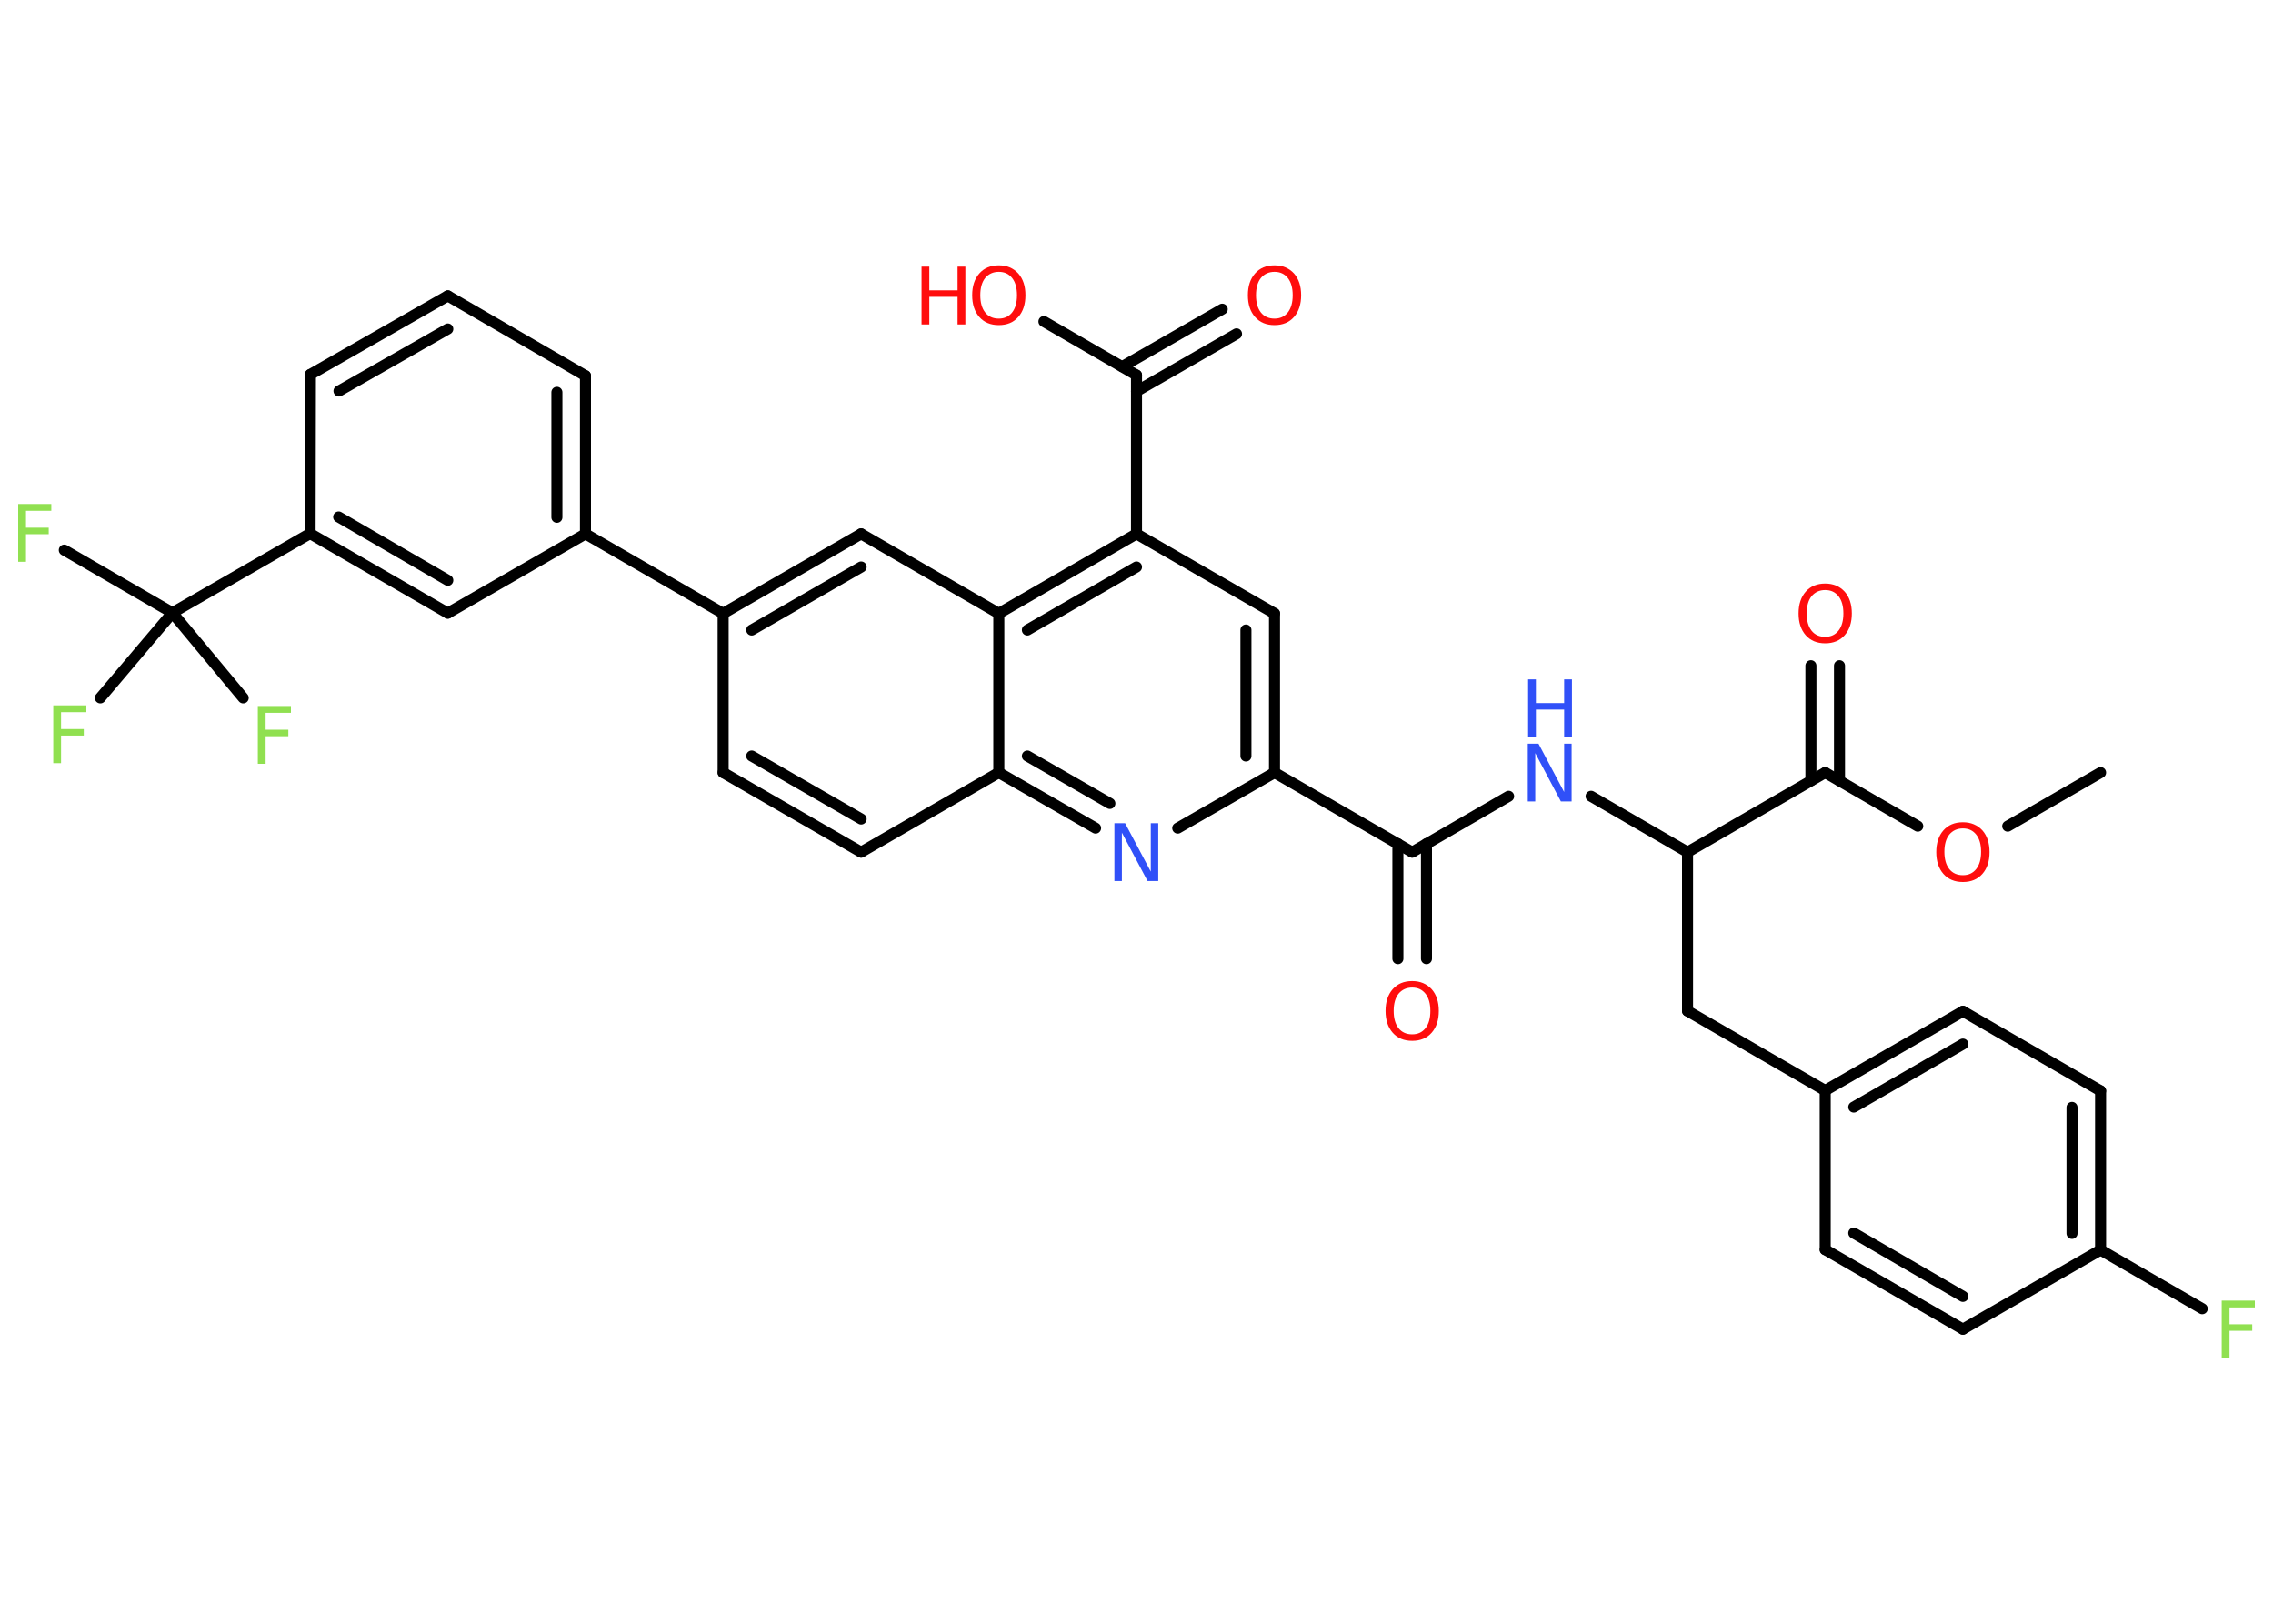 <?xml version='1.0' encoding='UTF-8'?>
<!DOCTYPE svg PUBLIC "-//W3C//DTD SVG 1.1//EN" "http://www.w3.org/Graphics/SVG/1.1/DTD/svg11.dtd">
<svg version='1.2' xmlns='http://www.w3.org/2000/svg' xmlns:xlink='http://www.w3.org/1999/xlink' width='70.0mm' height='50.0mm' viewBox='0 0 70.0 50.0'>
  <desc>Generated by the Chemistry Development Kit (http://github.com/cdk)</desc>
  <g stroke-linecap='round' stroke-linejoin='round' stroke='#000000' stroke-width='.34' fill='#FF0D0D'>
    <rect x='.0' y='.0' width='70.0' height='50.0' fill='#FFFFFF' stroke='none'/>
    <g id='mol1' class='mol'>
      <line id='mol1bnd1' class='bond' x1='64.69' y1='23.79' x2='61.83' y2='25.44'/>
      <line id='mol1bnd2' class='bond' x1='59.06' y1='25.44' x2='56.21' y2='23.79'/>
      <g id='mol1bnd3' class='bond'>
        <line x1='55.77' y1='24.04' x2='55.77' y2='20.5'/>
        <line x1='56.65' y1='24.04' x2='56.65' y2='20.5'/>
      </g>
      <line id='mol1bnd4' class='bond' x1='56.21' y1='23.79' x2='51.97' y2='26.24'/>
      <line id='mol1bnd5' class='bond' x1='51.97' y1='26.24' x2='51.97' y2='31.13'/>
      <line id='mol1bnd6' class='bond' x1='51.97' y1='31.13' x2='56.21' y2='33.58'/>
      <g id='mol1bnd7' class='bond'>
        <line x1='60.45' y1='31.14' x2='56.21' y2='33.58'/>
        <line x1='60.45' y1='32.15' x2='57.09' y2='34.09'/>
      </g>
      <line id='mol1bnd8' class='bond' x1='60.45' y1='31.14' x2='64.69' y2='33.59'/>
      <g id='mol1bnd9' class='bond'>
        <line x1='64.69' y1='38.49' x2='64.69' y2='33.59'/>
        <line x1='63.81' y1='37.98' x2='63.81' y2='34.1'/>
      </g>
      <line id='mol1bnd10' class='bond' x1='64.69' y1='38.49' x2='67.82' y2='40.3'/>
      <line id='mol1bnd11' class='bond' x1='64.69' y1='38.49' x2='60.45' y2='40.93'/>
      <g id='mol1bnd12' class='bond'>
        <line x1='56.21' y1='38.48' x2='60.45' y2='40.93'/>
        <line x1='57.09' y1='37.97' x2='60.45' y2='39.92'/>
      </g>
      <line id='mol1bnd13' class='bond' x1='56.21' y1='33.58' x2='56.21' y2='38.48'/>
      <line id='mol1bnd14' class='bond' x1='51.97' y1='26.24' x2='49.0' y2='24.52'/>
      <line id='mol1bnd15' class='bond' x1='46.46' y1='24.52' x2='43.49' y2='26.24'/>
      <g id='mol1bnd16' class='bond'>
        <line x1='43.93' y1='25.98' x2='43.93' y2='29.52'/>
        <line x1='43.05' y1='25.98' x2='43.05' y2='29.52'/>
      </g>
      <line id='mol1bnd17' class='bond' x1='43.49' y1='26.24' x2='39.25' y2='23.79'/>
      <g id='mol1bnd18' class='bond'>
        <line x1='39.25' y1='23.79' x2='39.25' y2='18.89'/>
        <line x1='38.37' y1='23.28' x2='38.37' y2='19.4'/>
      </g>
      <line id='mol1bnd19' class='bond' x1='39.25' y1='18.89' x2='35.0' y2='16.44'/>
      <line id='mol1bnd20' class='bond' x1='35.0' y1='16.44' x2='35.0' y2='11.55'/>
      <g id='mol1bnd21' class='bond'>
        <line x1='34.56' y1='11.29' x2='37.64' y2='9.52'/>
        <line x1='35.0' y1='12.05' x2='38.08' y2='10.28'/>
      </g>
      <line id='mol1bnd22' class='bond' x1='35.0' y1='11.55' x2='32.15' y2='9.9'/>
      <g id='mol1bnd23' class='bond'>
        <line x1='35.0' y1='16.44' x2='30.76' y2='18.89'/>
        <line x1='35.0' y1='17.46' x2='31.64' y2='19.4'/>
      </g>
      <line id='mol1bnd24' class='bond' x1='30.76' y1='18.89' x2='26.52' y2='16.44'/>
      <g id='mol1bnd25' class='bond'>
        <line x1='26.52' y1='16.44' x2='22.27' y2='18.89'/>
        <line x1='26.52' y1='17.46' x2='23.15' y2='19.4'/>
      </g>
      <line id='mol1bnd26' class='bond' x1='22.27' y1='18.89' x2='18.03' y2='16.44'/>
      <g id='mol1bnd27' class='bond'>
        <line x1='18.03' y1='16.44' x2='18.03' y2='11.57'/>
        <line x1='17.15' y1='15.93' x2='17.15' y2='12.08'/>
      </g>
      <line id='mol1bnd28' class='bond' x1='18.03' y1='11.57' x2='13.79' y2='9.11'/>
      <g id='mol1bnd29' class='bond'>
        <line x1='13.79' y1='9.11' x2='9.56' y2='11.53'/>
        <line x1='13.79' y1='10.13' x2='10.44' y2='12.04'/>
      </g>
      <line id='mol1bnd30' class='bond' x1='9.56' y1='11.53' x2='9.55' y2='16.43'/>
      <line id='mol1bnd31' class='bond' x1='9.55' y1='16.43' x2='5.31' y2='18.87'/>
      <line id='mol1bnd32' class='bond' x1='5.31' y1='18.87' x2='1.98' y2='16.94'/>
      <line id='mol1bnd33' class='bond' x1='5.31' y1='18.87' x2='3.09' y2='21.49'/>
      <line id='mol1bnd34' class='bond' x1='5.31' y1='18.87' x2='7.49' y2='21.49'/>
      <g id='mol1bnd35' class='bond'>
        <line x1='9.55' y1='16.43' x2='13.79' y2='18.88'/>
        <line x1='10.43' y1='15.92' x2='13.79' y2='17.87'/>
      </g>
      <line id='mol1bnd36' class='bond' x1='18.03' y1='16.44' x2='13.79' y2='18.88'/>
      <line id='mol1bnd37' class='bond' x1='22.27' y1='18.89' x2='22.27' y2='23.79'/>
      <g id='mol1bnd38' class='bond'>
        <line x1='22.27' y1='23.79' x2='26.52' y2='26.24'/>
        <line x1='23.15' y1='23.28' x2='26.52' y2='25.22'/>
      </g>
      <line id='mol1bnd39' class='bond' x1='26.52' y1='26.24' x2='30.76' y2='23.79'/>
      <line id='mol1bnd40' class='bond' x1='30.76' y1='18.89' x2='30.76' y2='23.79'/>
      <g id='mol1bnd41' class='bond'>
        <line x1='30.76' y1='23.79' x2='33.74' y2='25.5'/>
        <line x1='31.64' y1='23.28' x2='34.18' y2='24.74'/>
      </g>
      <line id='mol1bnd42' class='bond' x1='39.25' y1='23.79' x2='36.27' y2='25.5'/>
      <path id='mol1atm2' class='atom' d='M60.45 25.51q-.26 .0 -.42 .19q-.15 .19 -.15 .53q.0 .34 .15 .53q.15 .19 .42 .19q.26 .0 .41 -.19q.15 -.19 .15 -.53q.0 -.34 -.15 -.53q-.15 -.19 -.41 -.19zM60.45 25.32q.37 .0 .6 .25q.22 .25 .22 .67q.0 .42 -.22 .67q-.22 .25 -.6 .25q-.38 .0 -.6 -.25q-.22 -.25 -.22 -.67q.0 -.42 .22 -.67q.22 -.25 .6 -.25z' stroke='none'/>
      <path id='mol1atm4' class='atom' d='M56.21 18.17q-.26 .0 -.42 .19q-.15 .19 -.15 .53q.0 .34 .15 .53q.15 .19 .42 .19q.26 .0 .41 -.19q.15 -.19 .15 -.53q.0 -.34 -.15 -.53q-.15 -.19 -.41 -.19zM56.21 17.97q.37 .0 .6 .25q.22 .25 .22 .67q.0 .42 -.22 .67q-.22 .25 -.6 .25q-.38 .0 -.6 -.25q-.22 -.25 -.22 -.67q.0 -.42 .22 -.67q.22 -.25 .6 -.25z' stroke='none'/>
      <path id='mol1atm11' class='atom' d='M68.42 40.05h1.02v.21h-.78v.52h.7v.2h-.7v.85h-.24v-1.78z' stroke='none' fill='#90E050'/>
      <g id='mol1atm14' class='atom'>
        <path d='M47.06 22.9h.32l.79 1.49v-1.49h.23v1.78h-.33l-.79 -1.49v1.49h-.23v-1.78z' stroke='none' fill='#3050F8'/>
        <path d='M47.06 20.92h.24v.73h.87v-.73h.24v1.78h-.24v-.85h-.87v.85h-.24v-1.78z' stroke='none' fill='#3050F8'/>
      </g>
      <path id='mol1atm16' class='atom' d='M43.49 30.41q-.26 .0 -.42 .19q-.15 .19 -.15 .53q.0 .34 .15 .53q.15 .19 .42 .19q.26 .0 .41 -.19q.15 -.19 .15 -.53q.0 -.34 -.15 -.53q-.15 -.19 -.41 -.19zM43.49 30.21q.37 .0 .6 .25q.22 .25 .22 .67q.0 .42 -.22 .67q-.22 .25 -.6 .25q-.38 .0 -.6 -.25q-.22 -.25 -.22 -.67q.0 -.42 .22 -.67q.22 -.25 .6 -.25z' stroke='none'/>
      <path id='mol1atm21' class='atom' d='M39.25 8.37q-.26 .0 -.42 .19q-.15 .19 -.15 .53q.0 .34 .15 .53q.15 .19 .42 .19q.26 .0 .41 -.19q.15 -.19 .15 -.53q.0 -.34 -.15 -.53q-.15 -.19 -.41 -.19zM39.25 8.17q.37 .0 .6 .25q.22 .25 .22 .67q.0 .42 -.22 .67q-.22 .25 -.6 .25q-.38 .0 -.6 -.25q-.22 -.25 -.22 -.67q.0 -.42 .22 -.67q.22 -.25 .6 -.25z' stroke='none'/>
      <g id='mol1atm22' class='atom'>
        <path d='M30.76 8.37q-.26 .0 -.42 .19q-.15 .19 -.15 .53q.0 .34 .15 .53q.15 .19 .42 .19q.26 .0 .41 -.19q.15 -.19 .15 -.53q.0 -.34 -.15 -.53q-.15 -.19 -.41 -.19zM30.76 8.17q.37 .0 .6 .25q.22 .25 .22 .67q.0 .42 -.22 .67q-.22 .25 -.6 .25q-.38 .0 -.6 -.25q-.22 -.25 -.22 -.67q.0 -.42 .22 -.67q.22 -.25 .6 -.25z' stroke='none'/>
        <path d='M28.38 8.21h.24v.73h.87v-.73h.24v1.78h-.24v-.85h-.87v.85h-.24v-1.78z' stroke='none'/>
      </g>
      <path id='mol1atm32' class='atom' d='M.56 15.52h1.02v.21h-.78v.52h.7v.2h-.7v.85h-.24v-1.78z' stroke='none' fill='#90E050'/>
      <path id='mol1atm33' class='atom' d='M1.64 21.72h1.02v.21h-.78v.52h.7v.2h-.7v.85h-.24v-1.78z' stroke='none' fill='#90E050'/>
      <path id='mol1atm34' class='atom' d='M7.94 21.74h1.02v.21h-.78v.52h.7v.2h-.7v.85h-.24v-1.78z' stroke='none' fill='#90E050'/>
      <path id='mol1atm39' class='atom' d='M34.33 25.35h.32l.79 1.49v-1.49h.23v1.78h-.33l-.79 -1.49v1.49h-.23v-1.78z' stroke='none' fill='#3050F8'/>
    </g>
  </g>
</svg>
